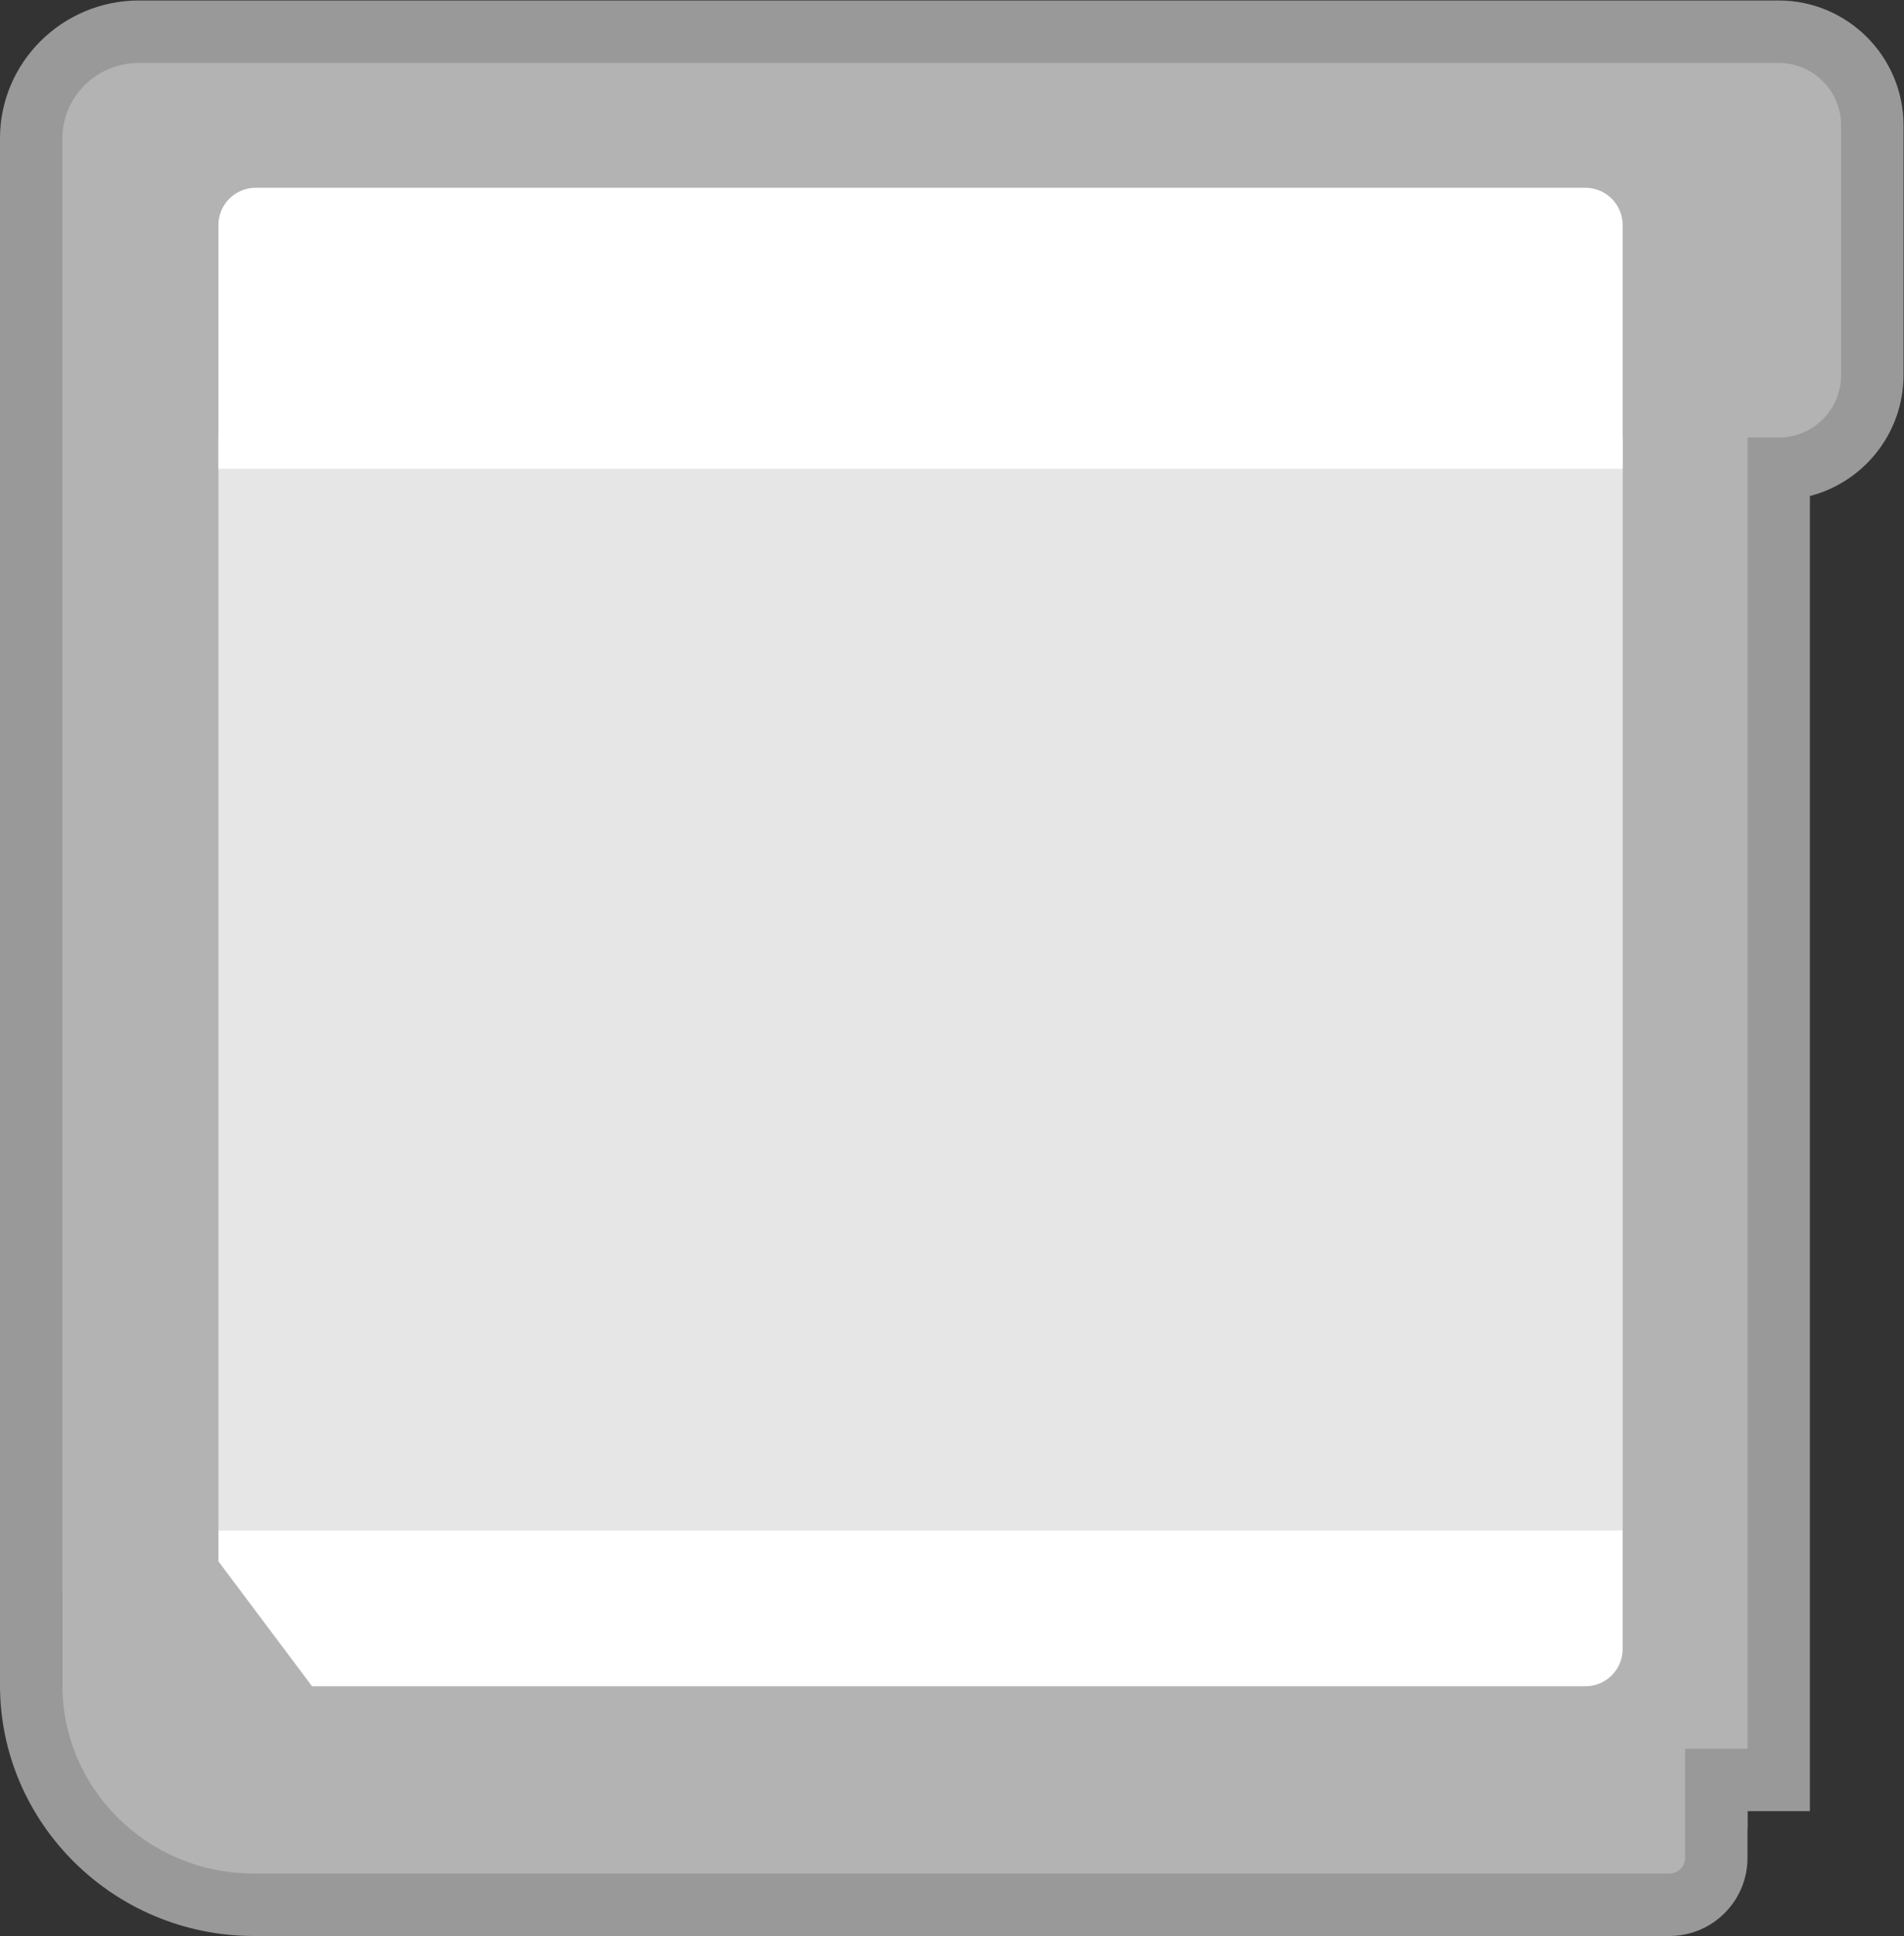 <svg xmlns="http://www.w3.org/2000/svg" xml:space="preserve" width="325.333" height="330.667"><rect width="100%" height="100%" fill="#333333" stroke="none"/><defs><clipPath id="a" clipPathUnits="userSpaceOnUse"><path d="M0 256h256V0H0Z"/></clipPath><clipPath id="b" clipPathUnits="userSpaceOnUse"><path d="M8 252h244V4H8Z"/></clipPath></defs><g clip-path="url(#a)" transform="matrix(1.333 0 0 -1.333 -10.667 336)"><g clip-path="url(#b)" style="opacity:.5"><path d="M0 0h-210.182C-220.007 0-228-7.925-228-17.667v-198.166C-228-233.57-213.4-248-195.455-248H-14c5.514 0 10 4.486 10 10v6h8v168.506C10.894-61.713 16-55.442 16-48v32C16-7.178 8.822 0 0 0" style="fill:#fff;fill-opacity:1;fill-rule:nonzero;stroke:none" transform="translate(236 252)"/></g><path d="M0 0h-173.195a6.05 6.05 0 0 1-6.041-6.042v-174.44l.284-.338 12.889-15.306.362-.43H0a6.05 6.05 0 0 1 6.041 6.042V-6.042A6.05 6.05 0 0 1 0 0" style="fill:#4c4c4c;fill-opacity:1;fill-rule:nonzero;stroke:none" transform="translate(214.297 233.93)"/><path d="M0 0h-6v16h8V2a2 2 0 0 0-2-2" style="fill:#999;fill-opacity:1;fill-rule:nonzero;stroke:none" transform="translate(230 16)"/><path d="M0 0h24L12-8Z" style="fill:#4c4c4c;fill-opacity:1;fill-rule:nonzero;stroke:none" transform="translate(112 32)"/><path d="M20 36h-4v12h4z" style="fill:#4c4c4c;fill-opacity:1;fill-rule:nonzero;stroke:none"/><path d="M0 0h-210.182C-215.604 0-220-4.328-220-9.667v-198.166C-220-221.18-209.011-232-195.455-232H-14a2 2 0 0 1 2 2v14h8v168h4a8 8 0 0 1 8 8v32a8 8 0 0 1-8 8" style="fill:#b3b3b3;fill-opacity:1;fill-rule:nonzero;stroke:none" transform="translate(236 244)"/><path d="m0 0-.189.223h-61.093l-.23-.236-.225.029-1.737.207h-55.619v-140h180v140H3.956Z" style="fill:#e6e6e6;fill-opacity:1;fill-rule:nonzero;stroke:none" transform="translate(155.093 195.777)"/><path d="m0 0 12-16h163.242c2.628 0 4.758 2.141 4.758 4.78V4H0Z" style="fill:#fff;fill-opacity:1;fill-rule:nonzero;stroke:none" transform="translate(36 52)"/><path d="M0 0h-170.484c-2.628 0-4.758-2.14-4.758-4.78V-36h180v31.22C4.758-2.14 2.628 0 0 0" style="fill:#fff;fill-opacity:1;fill-rule:nonzero;stroke:none" transform="translate(211.242 228)"/></g></svg>
